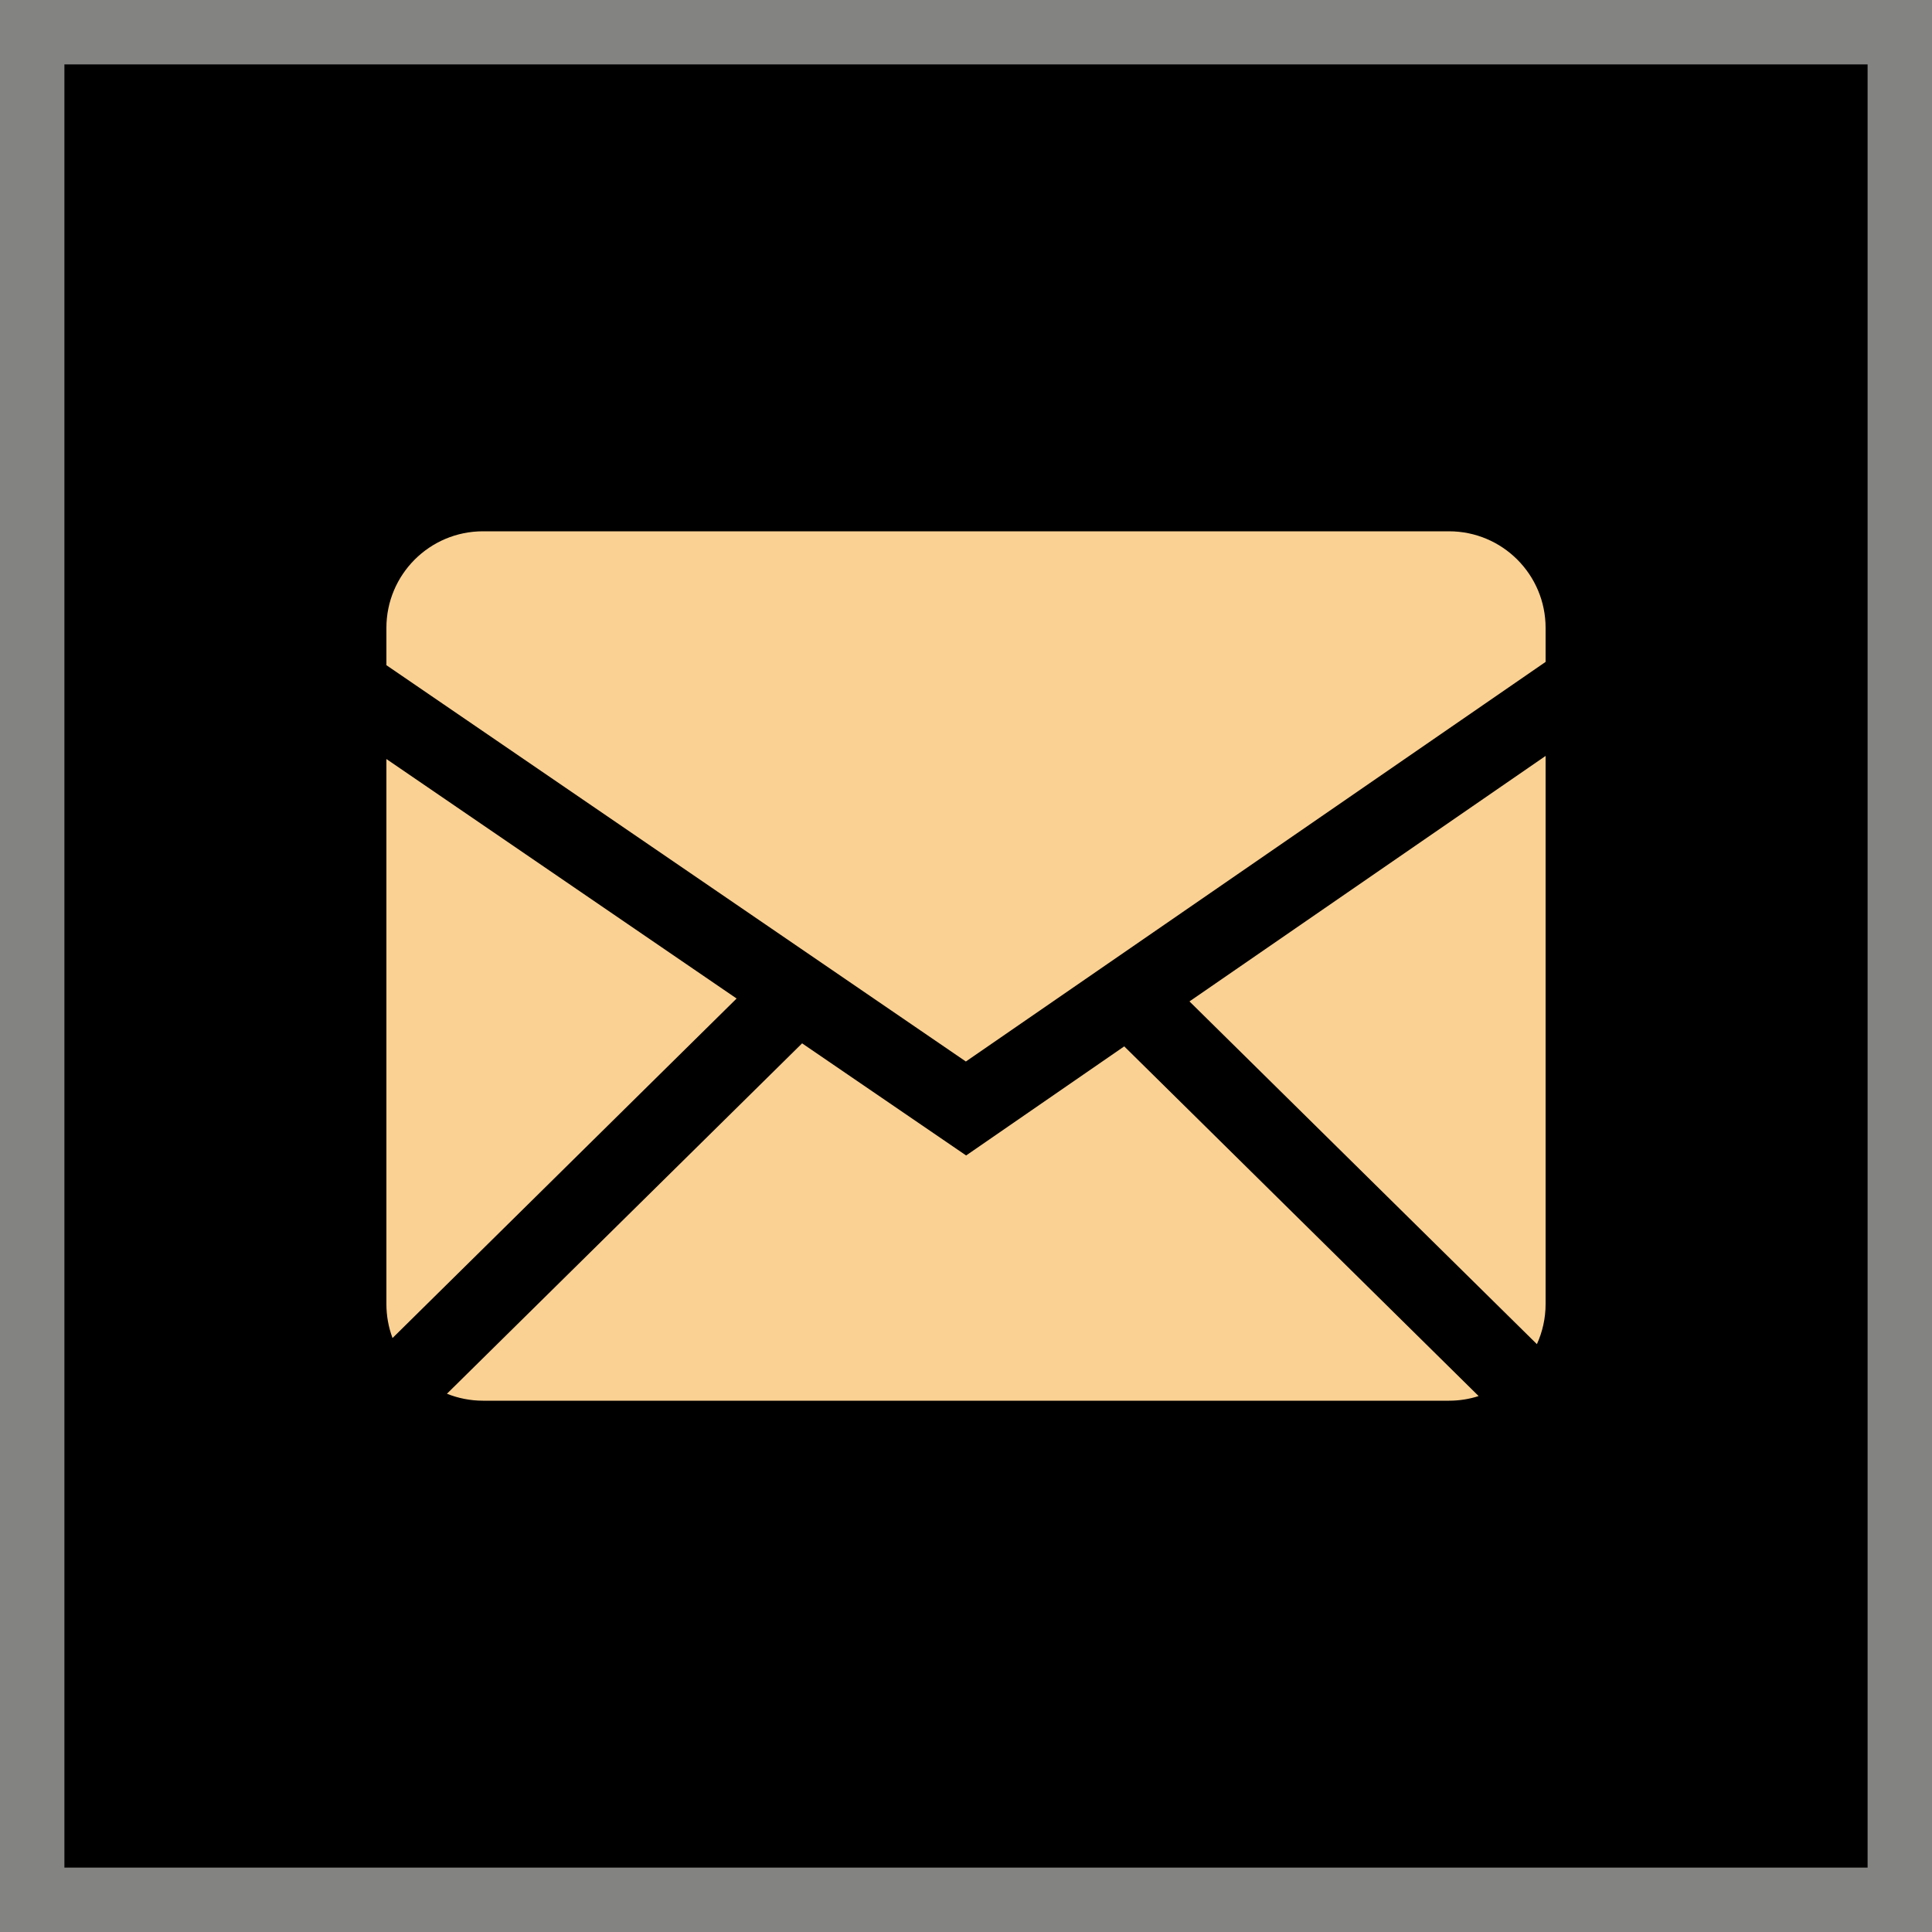 <svg width="30" height="30" viewBox="0 0 30 30" fill="none" xmlns="http://www.w3.org/2000/svg">
<rect x="0.5" y="0.5" width="29" height="29" fill="black" stroke="#838382"/>
<g clip-path="url(#clip0_2029_760)">
<path fill-rule="evenodd" clip-rule="evenodd" d="M12.455 16.201L15.002 17.942L17.457 16.248L22.96 21.678C22.816 21.725 22.661 21.75 22.5 21.75H7.5C7.302 21.75 7.113 21.711 6.94 21.642L12.455 16.201V16.201ZM24 11.738V20.25C24 20.472 23.951 20.683 23.865 20.872L18.47 15.55L24 11.738ZM6 11.786L11.438 15.505L6.095 20.777C6.032 20.608 6 20.43 6 20.25V11.787V11.786ZM22.5 8.25C23.328 8.25 24 8.921 24 9.75V10.278L14.998 16.483L6 10.329V9.75C6 8.922 6.671 8.25 7.5 8.25H22.5V8.25Z" fill="#FBD193"/>
</g>
<defs>
<clipPath id="clip0_2029_760">
<rect width="18" height="18" fill="white" transform="translate(6 6)"/>
</clipPath>
</defs>
</svg>
